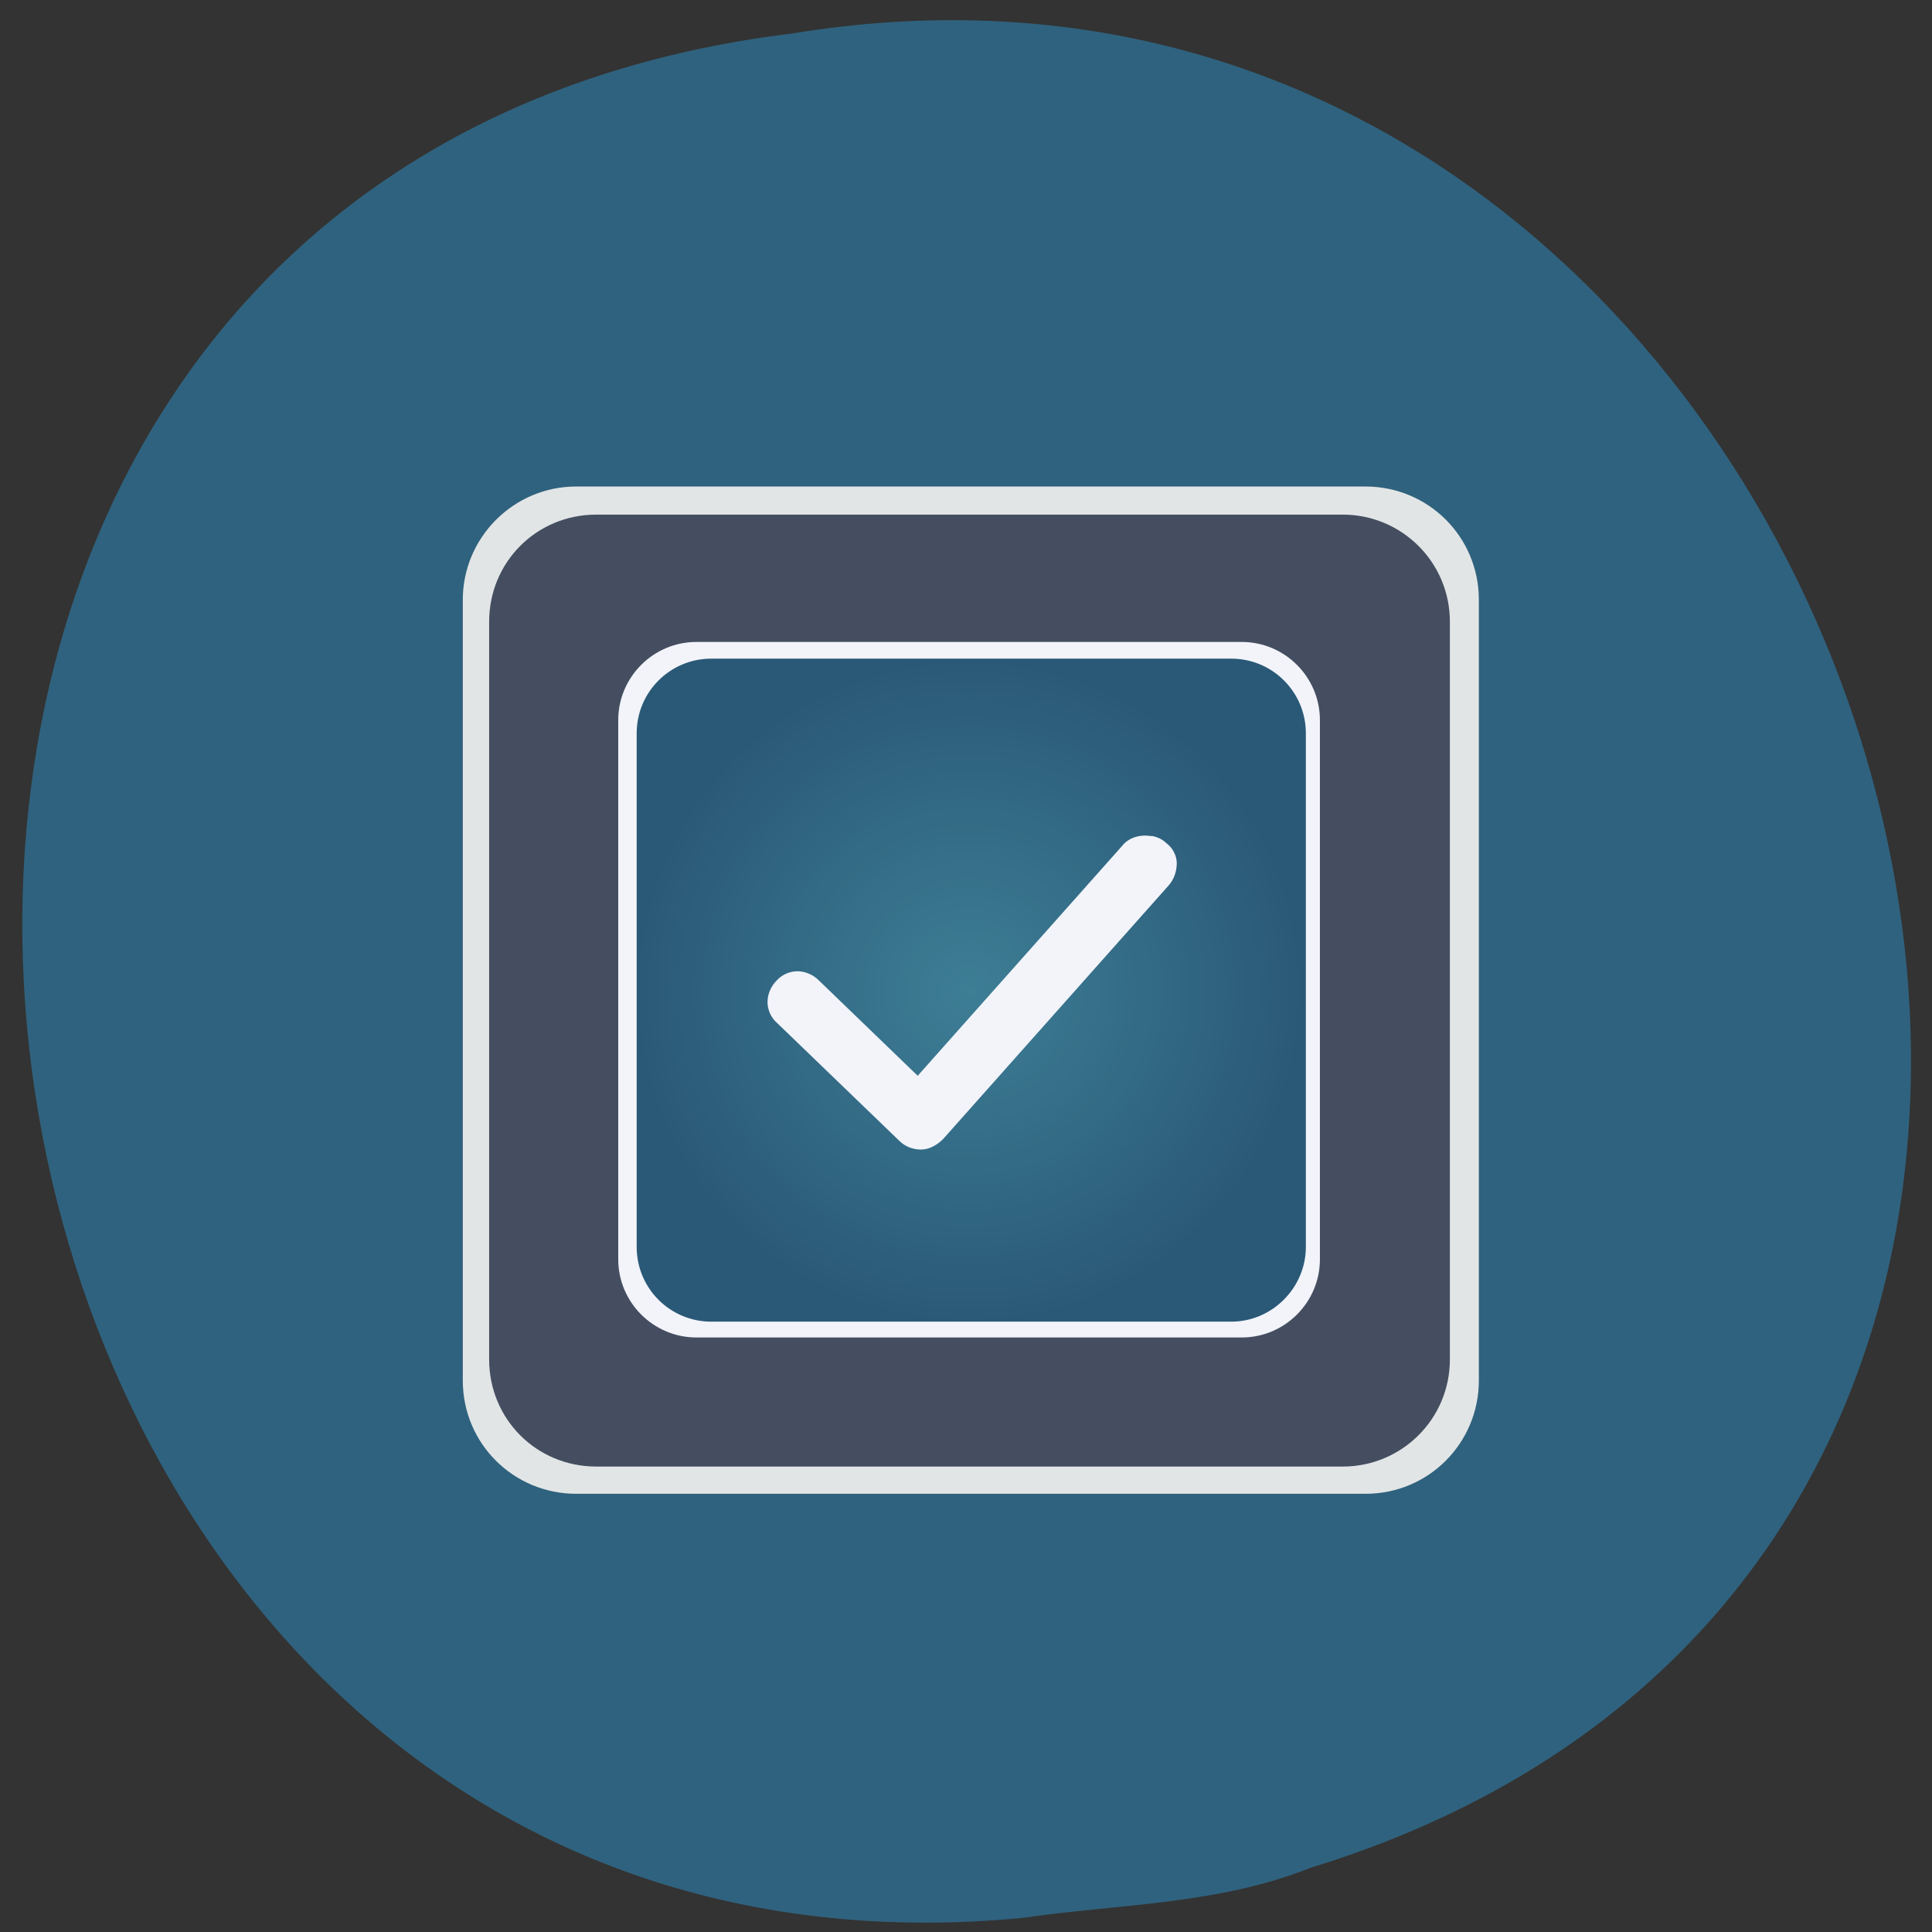 <svg xmlns="http://www.w3.org/2000/svg" viewBox="0 0 22 22"><rect x="0" y="0" width="22" height="22" fill="#333333" stroke="none"/><defs><radialGradient id="0" gradientUnits="userSpaceOnUse" cx="32" cy="32" r="18.1" gradientTransform="matrix(0.21 0 0 0.209 4.31 4.6)"><stop style="stop-color:#3d7e95"/><stop offset="1" style="stop-color:#2a5977"/></radialGradient></defs><path d="m 11.64 21.84 c -13.1 1.25 -16.1 -19.82 -2.61 -21.46 c 12.39 -2.03 18.25 17.1 5.89 20.89 c -1.05 0.42 -2.18 0.41 -3.28 0.57" style="fill:#2f627e"/><path d="m 6.56 5.54 h 8.99 c 0.71 0 1.29 0.57 1.29 1.29 v 8.89 c 0 0.71 -0.57 1.29 -1.29 1.29 h -8.99 c -0.71 0 -1.29 -0.57 -1.29 -1.29 v -8.89 c 0 -0.71 0.58 -1.29 1.29 -1.29" style="fill:#e2e5e6"/><path d="m 6.79 5.86 h 8.5 c 0.67 0 1.22 0.54 1.22 1.22 v 8.4 c 0 0.68 -0.55 1.22 -1.22 1.22 h -8.5 c -0.68 0 -1.22 -0.54 -1.22 -1.22 v -8.4 c 0 -0.68 0.54 -1.22 1.22 -1.22" style="fill:#444e60"/><path d="m 7.93 7.31 h 6.21 c 0.49 0 0.89 0.4 0.89 0.89 v 6.14 c 0 0.49 -0.4 0.89 -0.89 0.89 h -6.21 c -0.49 0 -0.89 -0.4 -0.89 -0.89 v -6.14 c 0 -0.49 0.4 -0.89 0.89 -0.89" style="fill:#f2f4fa"/><path d="m 8.1 7.5 h 5.92 c 0.47 0 0.85 0.38 0.85 0.85 v 5.85 c 0 0.46 -0.38 0.85 -0.85 0.85 h -5.92 c -0.47 0 -0.85 -0.38 -0.85 -0.85 v -5.85 c 0 -0.47 0.38 -0.85 0.85 -0.85" style="fill:url(#0)"/><path d="m 13.1 9.52 c -0.12 -0.02 -0.25 0.02 -0.32 0.11 l -2.33 2.62 l -1.13 -1.09 c -0.06 -0.06 -0.15 -0.1 -0.24 -0.1 c -0.09 0 -0.18 0.04 -0.24 0.11 c -0.06 0.06 -0.1 0.15 -0.1 0.24 c 0 0.09 0.04 0.18 0.11 0.24 l 1.39 1.34 c 0.07 0.07 0.16 0.1 0.25 0.1 c 0.09 0 0.18 -0.05 0.25 -0.12 l 2.57 -2.89 c 0.06 -0.07 0.09 -0.16 0.09 -0.25 c 0 -0.09 -0.05 -0.18 -0.12 -0.23 c -0.04 -0.04 -0.1 -0.07 -0.16 -0.08" style="fill:#f2f4fa"/></svg>